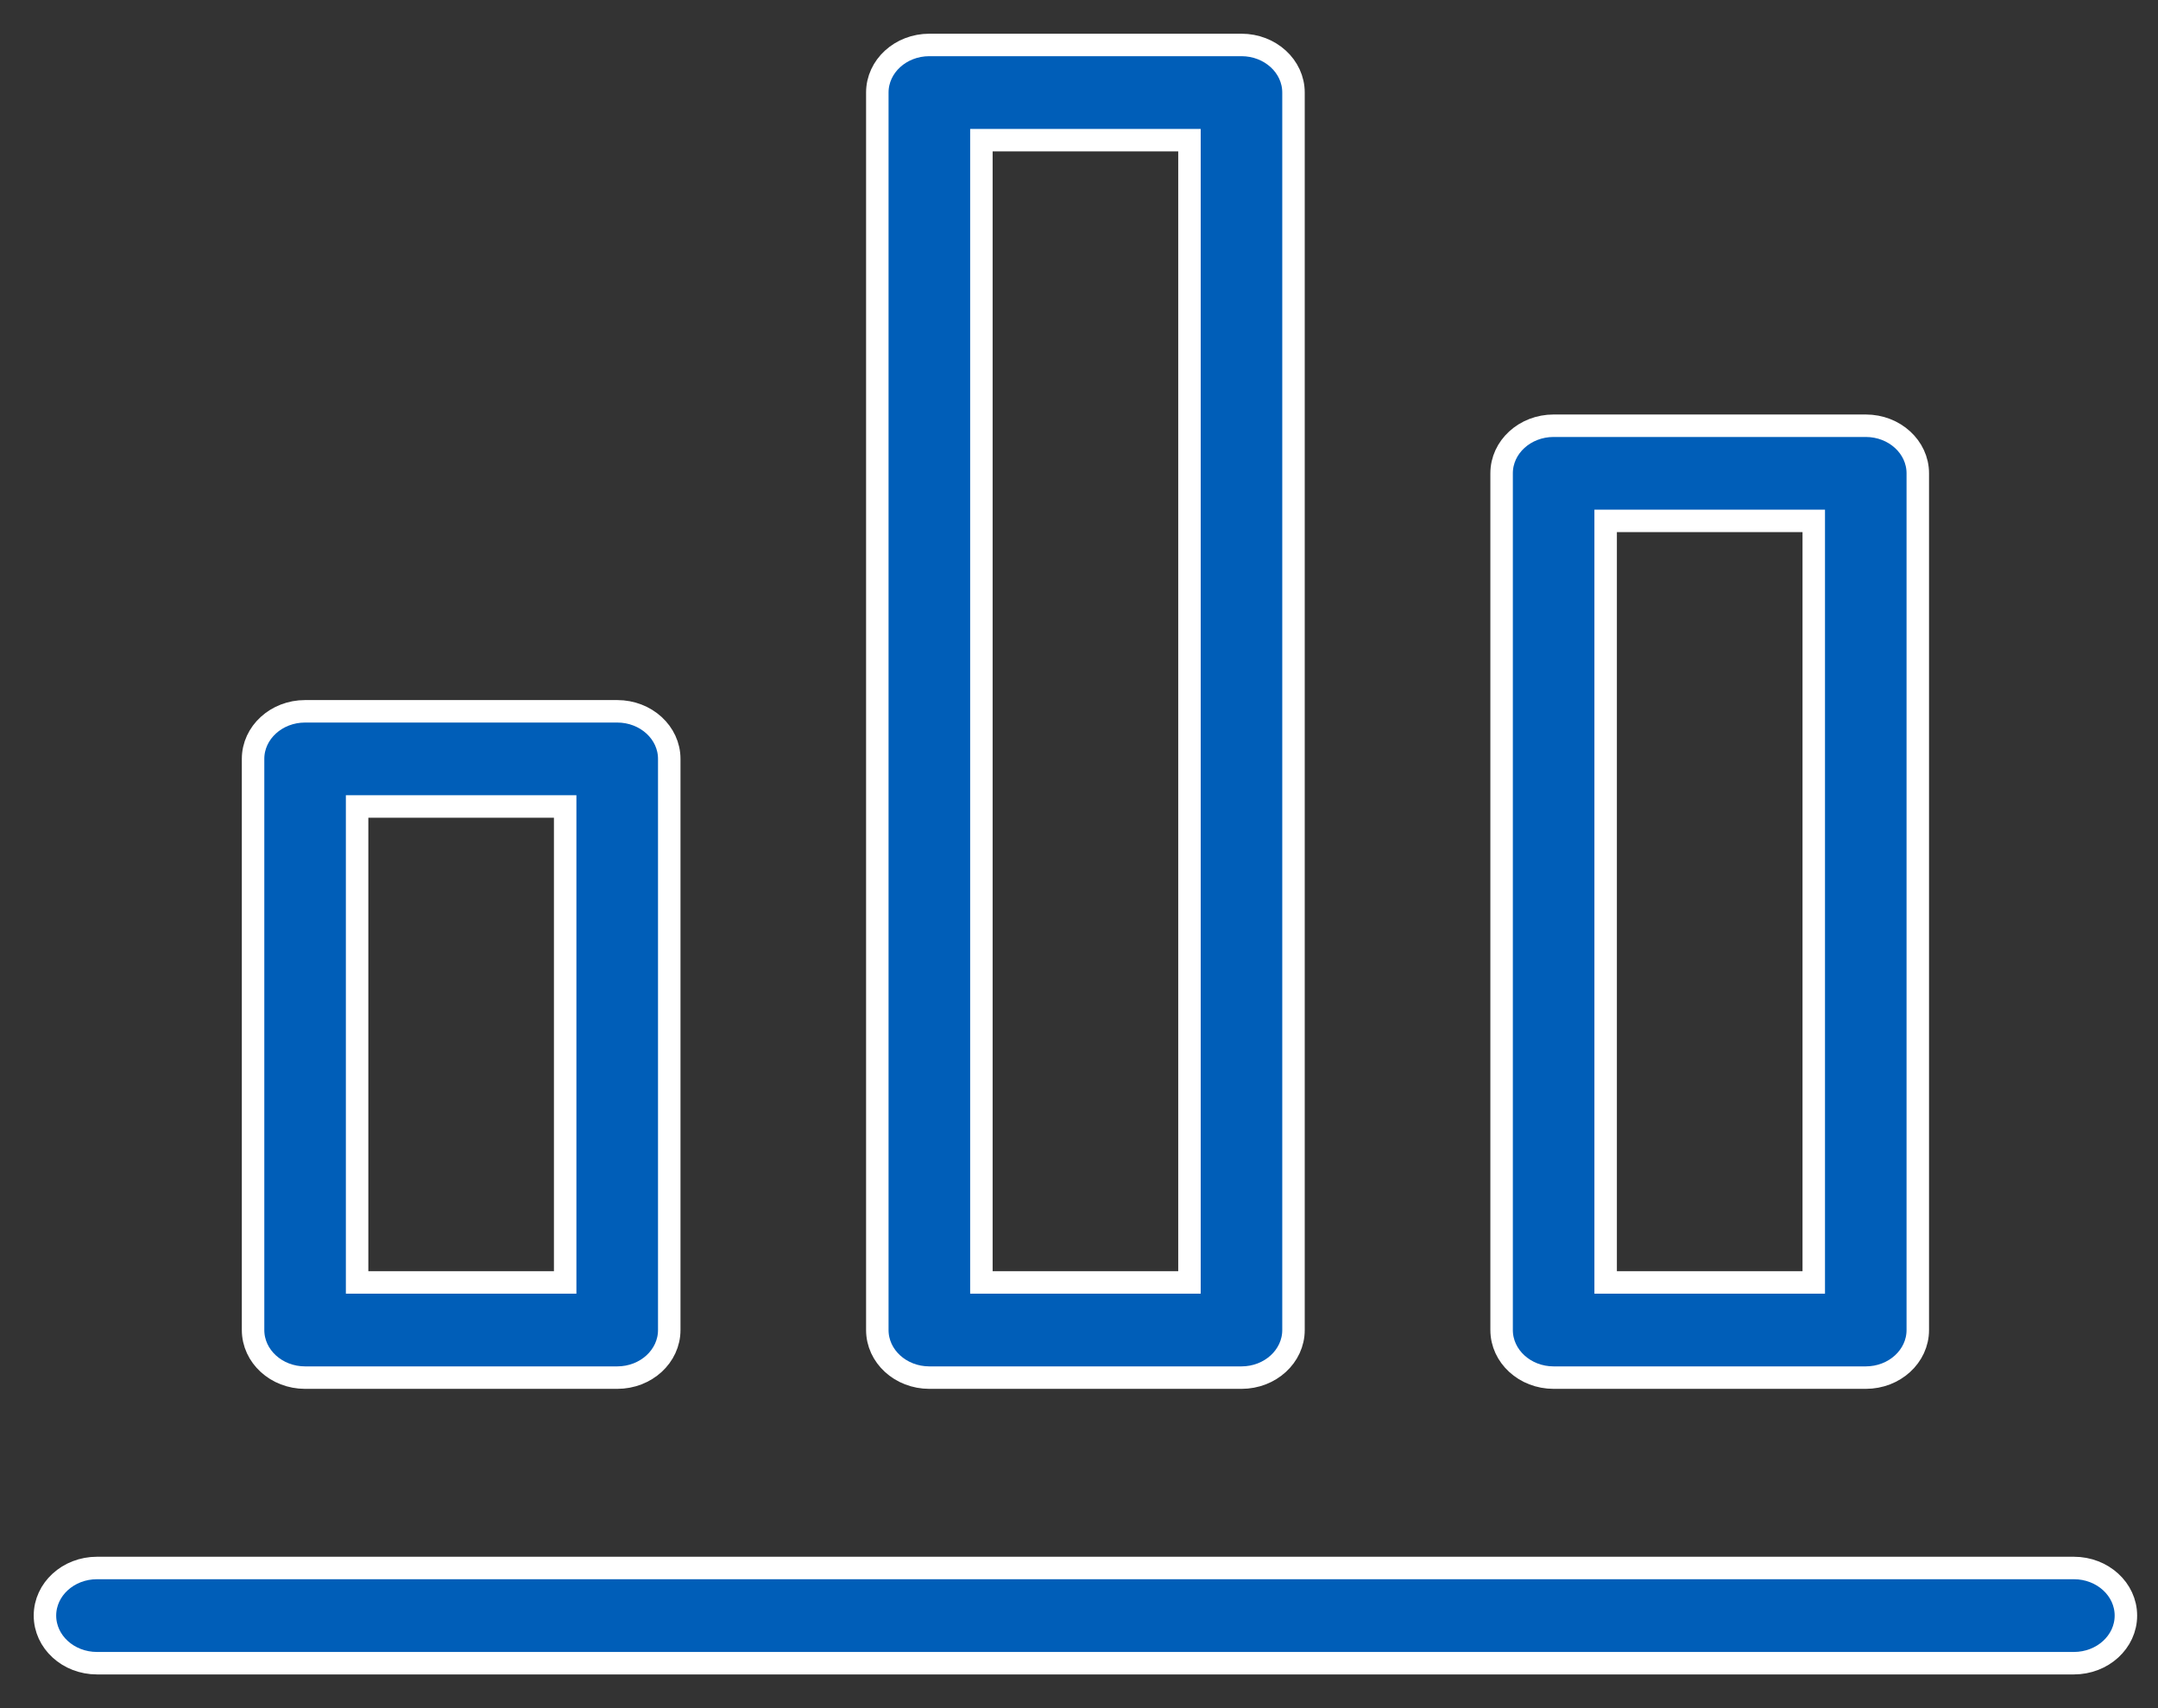 <?xml version="1.0" encoding="UTF-8"?>
<svg width="48px" height="38px" viewBox="0 0 48 38" version="1.1" xmlns="http://www.w3.org/2000/svg" xmlns:xlink="http://www.w3.org/1999/xlink">
    <rect x="0" y="0" width="48" height="38" fill="#333333" stroke="none"/>
    <!-- Generator: Sketch 52.2 (67145) - http://www.bohemiancoding.com/sketch -->
    <title>icons/dashboard/on/desktop</title>
    <desc>Created with Sketch.</desc>
    <g id="Homepage" stroke="none" stroke-width="1" fill="none" fill-rule="evenodd">
        <g id="homepage-v.2.1/desktop" transform="translate(-28, -244)" fill="#005EB8" fill-rule="nonzero" stroke="#FFFFFF" stroke-width="0.5">
            <g id="menu-left" transform="translate(17, 144)">
                <g id="Dashboard" transform="translate(2, 101)">
                    <path d="M36.614,29.647 L29.671,29.647 C29.032,29.647 28.514,29.173 28.514,28.588 L28.514,1.059 C28.514,0.474 29.032,0 29.671,0 L36.614,0 C37.253,0 37.771,0.474 37.771,1.059 L37.771,28.588 C37.771,29.173 37.253,29.647 36.614,29.647 Z M30.829,27.529 L35.457,27.529 L35.457,2.118 L30.829,2.118 L30.829,27.529 Z M50.5,29.647 L43.557,29.647 C42.918,29.647 42.4,29.173 42.4,28.588 L42.4,9.529 C42.4,8.945 42.918,8.471 43.557,8.471 L50.5,8.471 C51.139,8.471 51.657,8.945 51.657,9.529 L51.657,28.588 C51.657,29.173 51.139,29.647 50.5,29.647 Z M44.714,27.529 L49.343,27.529 L49.343,10.588 L44.714,10.588 L44.714,27.529 Z M22.729,29.647 L15.786,29.647 C15.147,29.647 14.629,29.173 14.629,28.588 L14.629,15.882 C14.629,15.298 15.147,14.824 15.786,14.824 L22.729,14.824 C23.368,14.824 23.886,15.298 23.886,15.882 L23.886,28.588 C23.886,29.173 23.368,29.647 22.729,29.647 Z M16.943,27.529 L21.571,27.529 L21.571,16.941 L16.943,16.941 L16.943,27.529 Z M56.286,34.941 C56.286,34.356 55.768,33.882 55.129,33.882 L11.157,33.882 C10.518,33.882 10,34.356 10,34.941 C10,35.526 10.518,36 11.157,36 L55.129,36 C55.768,36 56.286,35.526 56.286,34.941 Z" id="icons/dashboard/on/desktop"></path>
                </g>
            </g>
        </g>
    </g>
</svg>